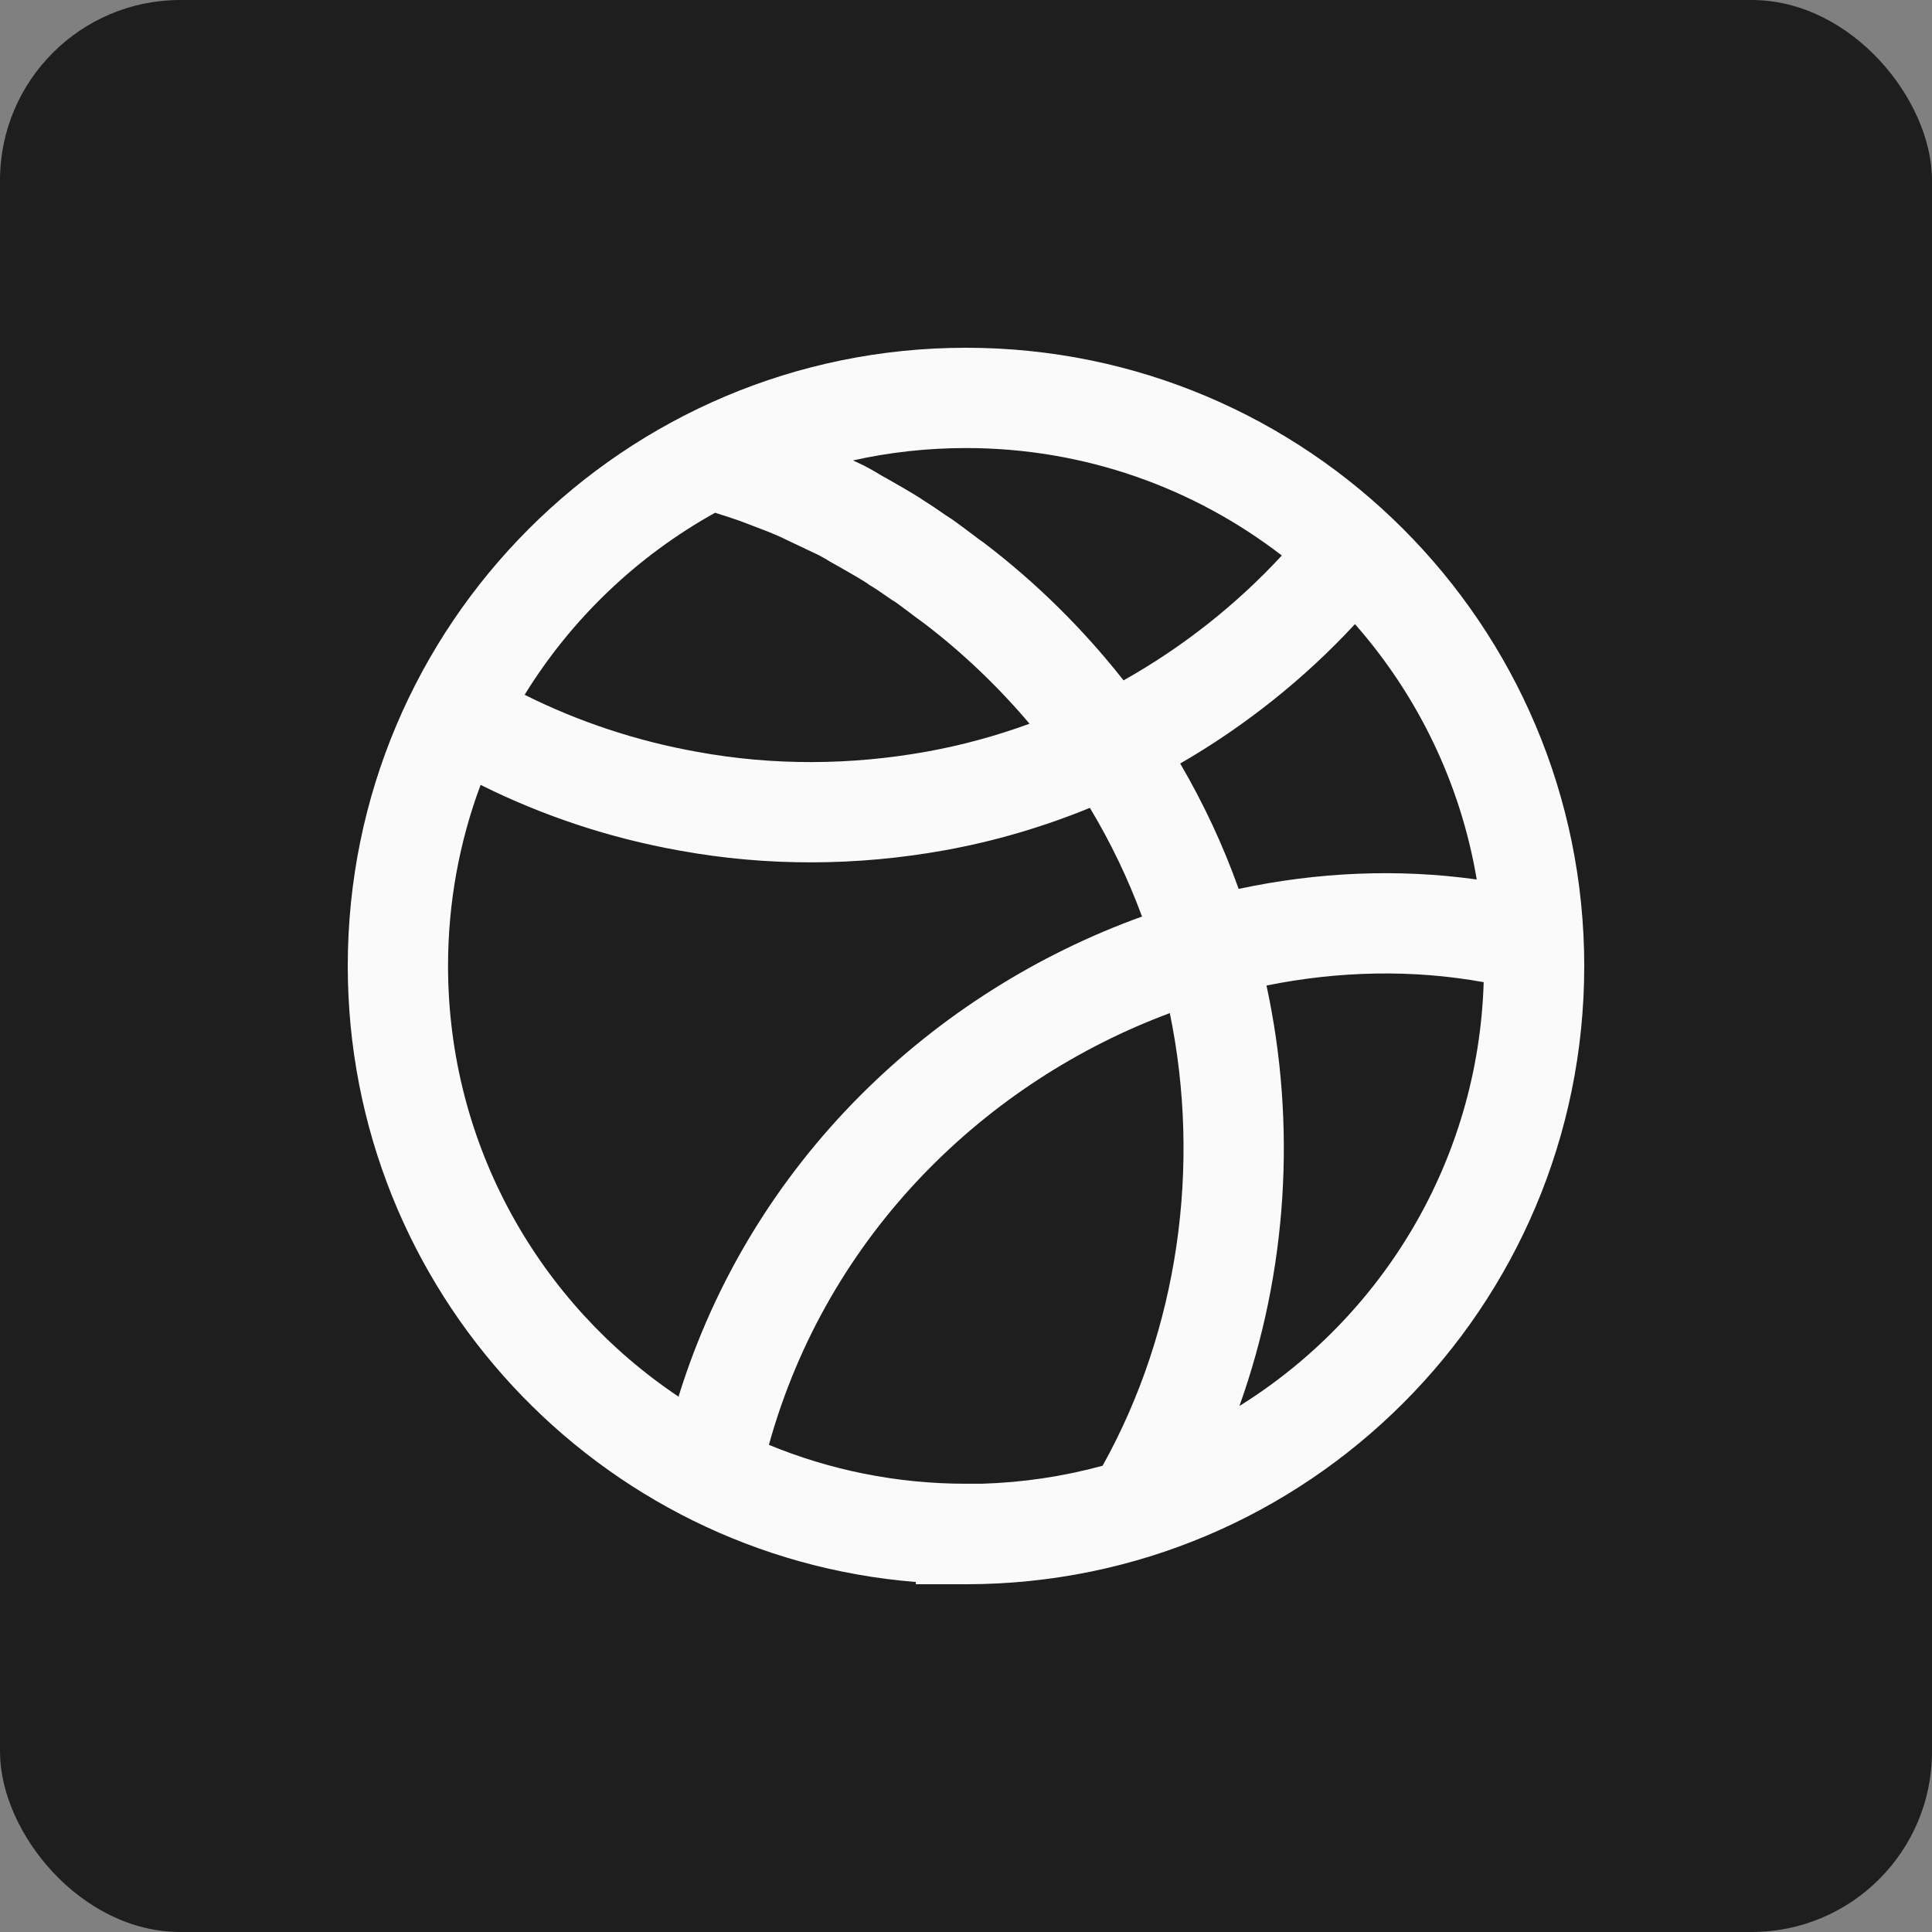 <svg width="75" height="75" viewBox="0 0 75 75" fill="none" xmlns="http://www.w3.org/2000/svg">
<rect x="0" y="0" width="75" height="75" fill="#808080" stroke="none"/>
<rect width="75" height="75" rx="7" fill="#1E1E1E"/>
<path fill-rule="evenodd" clip-rule="evenodd" d="M37.5 13.5C24.242 13.5 13.5 24.25 13.5 37.496C13.5 50.087 23.214 60.422 35.553 61.413V61.5H37.5C50.758 61.5 61.5 50.75 61.5 37.504C61.5 24.259 50.759 13.5 37.5 13.5ZM42.803 56.9C41.297 57.311 39.721 57.551 38.097 57.599H37.5C34.791 57.599 32.207 57.062 29.848 56.089C32.132 47.859 38.324 41.964 45.412 39.329C46.635 45.257 45.747 51.609 42.803 56.9ZM44.333 35.58C36.243 38.494 29.178 45.057 26.34 54.217C20.947 50.61 17.393 44.465 17.393 37.496C17.393 35.024 17.84 32.657 18.657 30.469C21.091 31.682 23.693 32.54 26.37 33.017C29.78 33.642 33.273 33.621 36.673 33.008C38.608 32.659 40.497 32.102 42.309 31.361C43.115 32.701 43.793 34.114 44.333 35.58ZM49.165 38.258C50.334 43.654 49.979 49.371 48.114 54.581C53.648 51.134 57.385 45.072 57.597 38.128C54.846 37.629 51.977 37.69 49.165 38.258ZM57.327 34.142C54.279 33.714 51.146 33.853 48.085 34.507C47.482 32.816 46.721 31.187 45.815 29.64C48.329 28.187 50.626 26.359 52.6 24.228C55.015 26.973 56.693 30.381 57.327 34.142ZM27.058 29.185C24.733 28.771 22.474 28.025 20.366 26.972C22.179 24.028 24.73 21.587 27.76 19.905L27.783 19.913L27.784 19.913L27.784 19.913L27.784 19.913C28.114 20.017 28.43 20.116 28.733 20.225C28.845 20.268 28.955 20.309 29.062 20.35L29.064 20.351L29.064 20.351L29.064 20.351C29.556 20.537 29.995 20.704 30.363 20.874L30.467 20.927L30.492 20.938C30.724 21.046 31.058 21.205 31.359 21.349C31.519 21.425 31.67 21.497 31.791 21.554L31.796 21.557C31.897 21.611 31.982 21.657 32.061 21.704C32.126 21.746 32.183 21.78 32.214 21.798C32.271 21.831 32.329 21.864 32.377 21.89C32.417 21.913 32.458 21.935 32.488 21.952L32.503 21.96L32.535 21.978L32.539 21.98C32.583 22.006 32.638 22.037 32.699 22.072C32.832 22.147 32.999 22.243 33.183 22.35C33.312 22.426 33.434 22.499 33.532 22.56C33.606 22.606 33.646 22.632 33.661 22.642L33.662 22.643C33.668 22.647 33.669 22.648 33.667 22.646L33.752 22.711L33.847 22.767C33.992 22.853 34.134 22.951 34.312 23.074L34.312 23.074L34.312 23.075L34.313 23.075C34.394 23.131 34.483 23.192 34.582 23.26L34.65 23.306L34.707 23.338C34.707 23.338 34.71 23.34 34.715 23.344C34.731 23.354 34.768 23.38 34.834 23.426C34.934 23.498 35.056 23.589 35.19 23.689L35.348 23.809C35.429 23.87 35.512 23.932 35.582 23.985C35.675 24.054 35.788 24.138 35.89 24.209C37.384 25.352 38.75 26.657 39.966 28.095C38.672 28.568 37.339 28.932 35.981 29.177C33.022 29.711 30 29.725 27.068 29.187L27.063 29.186L27.058 29.185ZM37.5 17.393C42.115 17.393 46.367 18.949 49.76 21.565C47.981 23.49 45.897 25.129 43.616 26.412C42.048 24.419 40.233 22.624 38.211 21.083L38.162 21.046L38.111 21.012L38.097 21.002C38.086 20.995 38.072 20.984 38.054 20.971C38.016 20.944 37.97 20.91 37.914 20.868C37.852 20.821 37.788 20.773 37.721 20.722L37.72 20.722L37.706 20.711C37.651 20.67 37.593 20.626 37.529 20.578C37.392 20.474 37.24 20.362 37.102 20.262C37.005 20.193 36.865 20.094 36.722 20.007L36.632 19.945L36.632 19.945L36.632 19.945C36.446 19.816 36.168 19.624 35.915 19.468C35.679 19.303 35.36 19.114 35.15 18.991C34.948 18.873 34.73 18.748 34.594 18.671L34.593 18.67L34.49 18.612C34.465 18.597 34.443 18.584 34.434 18.58L34.433 18.579L34.381 18.55L34.363 18.54C34.333 18.523 34.302 18.507 34.271 18.489C34.235 18.469 34.206 18.453 34.185 18.441L34.17 18.43L34.118 18.399C33.931 18.284 33.737 18.18 33.631 18.123L33.629 18.122L33.592 18.102L33.547 18.078L33.5 18.056C33.407 18.012 33.27 17.947 33.114 17.873C34.526 17.558 35.993 17.393 37.5 17.393Z" fill="#FAFAFA"/>
</svg>
